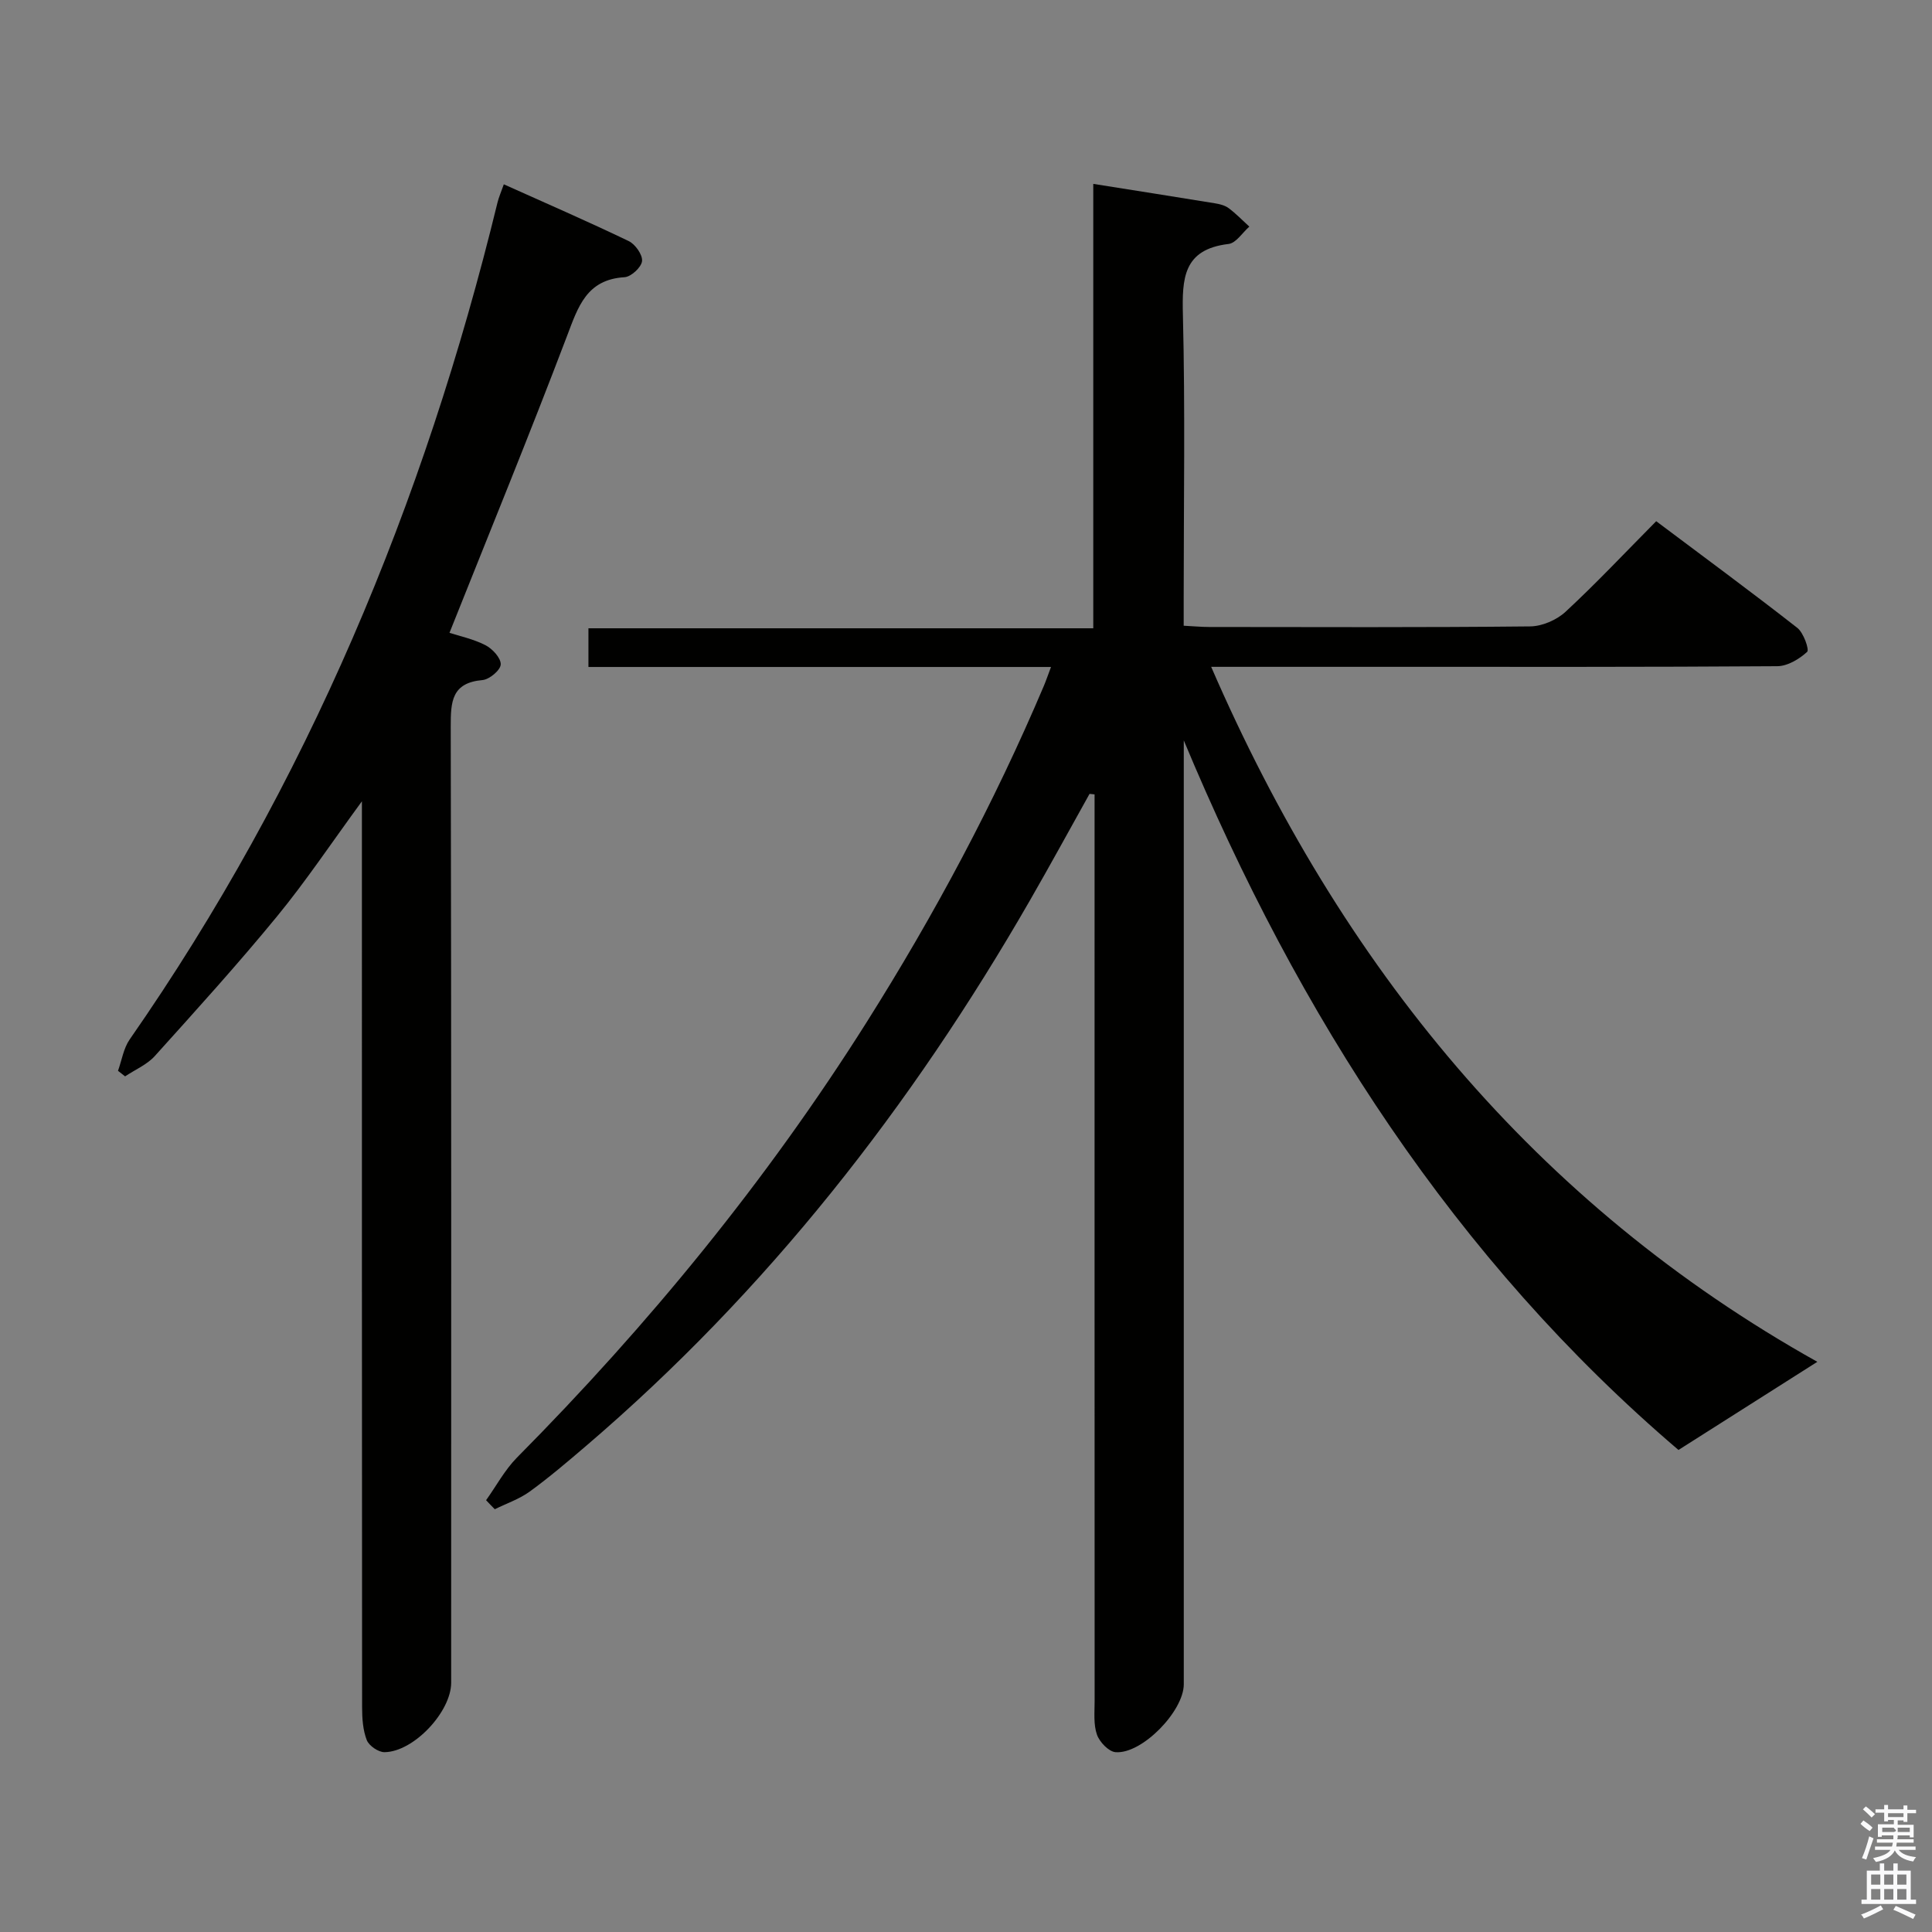 <svg enable-background="new 0 0 400 400" viewBox="0 0 400 400" xmlns="http://www.w3.org/2000/svg"><rect x="0" y="0" width="400" height="400" fill="#808080" stroke="none"/><path d="m385.2 377.6.6-.7c.6.4 1.3.9 1.9 1.5l-.6.7c-.8-.5-1.4-1-1.9-1.5zm.3 7.1c.6-1.4 1.1-2.9 1.5-4.5.3.1.6.3.9.4-.5 1.4-1 2.9-1.5 4.4zm.2-10.1.6-.6c.7.5 1.3 1.1 1.9 1.6l-.7.7c-.6-.6-1.2-1.2-1.8-1.7zm8.4-.8h.8v.9h1.8v.7h-1.8v1.8h-.8v-.3h-1.2v.9h3.3v2.6h-.8v-.4h-2.5c0 .3 0 .6-.1.8h3.4v.7h-3.5c0 .3-.1.6-.1.8h4v.7h-3.5c.7.9 1.9 1.3 3.6 1.5-.2.2-.4.5-.6.9-1.9-.3-3.2-1.1-3.8-2.3-.5 1.1-1.8 2-3.9 2.4-.2-.3-.4-.5-.6-.8 1.9-.4 3.1-.9 3.6-1.7h-3.2v-.7h3.5c.1-.2.1-.5.2-.8h-3.3v-.7h3.4c0-.2 0-.5 0-.8h-2.4v.3h-.8v-2.6h3.3v-.9h-1.2v.3h-.8v-1.8h-1.8v-.7h1.8v-.9h.8v.9h3.2zm-4.4 5.5h2.4c1-.3 0-.6 0-.9h-2.4zm1.2-3.1h3.2v-.8h-3.2zm4.4 2.2h-2.4v.9h2.5v-.9z" fill="#fafafb"/><path d="m389.2 385.8h.9v1.5h1.9v-1.5h.9v1.5h2.7v6h1.1v.9h-11.3v-.9h1.1v-6h2.7zm.2 8.7.5.8c-1.2.6-2.5 1.3-4 1.9-.2-.3-.3-.6-.6-.8 1.6-.6 3-1.3 4.1-1.9zm-2-4.3h1.9v-2.1h-1.9zm0 3.1h1.9v-2.2h-1.9zm2.7-3.1h1.9v-2.1h-1.9zm0 3.1h1.9v-2.2h-1.9zm2.4 1.3c1.4.6 2.7 1.2 4.1 1.8l-.5.9c-1.5-.7-2.8-1.4-4.1-1.9zm2.2-6.5h-1.9v2.1h1.9zm-1.9 5.2h1.9v-2.2h-1.9z" fill="#fafafb"/><g fill="#010100"><path d="m100.64 310.6c2.11-2.95 3.86-6.25 6.37-8.8 27.29-27.53 51.71-57.34 72.41-90.15 14.05-22.27 26.43-45.41 36.71-69.67.44-1.04.8-2.12 1.47-3.89-32.18 0-63.86 0-95.77 0 0-2.9 0-5.19 0-8.01h104.52c0-30.87 0-61.22 0-92.01 8.95 1.42 17.1 2.7 25.24 4.03.97.16 2.04.43 2.8 1 1.52 1.14 2.86 2.53 4.27 3.82-1.43 1.25-2.75 3.41-4.3 3.59-9.42 1.12-9.64 7.14-9.45 14.76.48 19.48.16 38.99.16 58.49v5.79c2.03.1 3.64.26 5.26.26 22.16.02 44.33.11 66.49-.12 2.47-.03 5.46-1.32 7.3-3.02 6.34-5.87 12.27-12.19 18.78-18.76 9.93 7.45 19.68 14.63 29.21 22.08 1.3 1.01 2.52 4.52 2.04 4.97-1.63 1.5-4.06 2.96-6.19 2.97-27.16.19-54.32.13-81.48.13-11.64 0-23.27 0-35.72 0 26.86 61.92 67.08 111.2 125.5 143.89-9.34 5.93-18.77 11.92-28.75 18.25-46.2-39.41-78.63-89.82-102.42-146.91v4.96 190.46c0 5.56-8.65 14.49-14.12 14.06-1.43-.11-3.33-2.11-3.86-3.64-.74-2.11-.48-4.6-.48-6.93-.02-60.66-.01-121.31-.01-181.97 0-1.92 0-3.84 0-5.76-.35-.04-.69-.07-1.04-.11-4.11 7.36-8.15 14.77-12.35 22.07-24.52 42.62-54.4 80.88-91.9 112.94-3.79 3.24-7.6 6.49-11.64 9.43-2.16 1.57-4.82 2.47-7.25 3.67-.61-.61-1.21-1.24-1.8-1.87z"/><path d="m74.93 165.9c-6.38 8.72-11.61 16.56-17.56 23.81-8.12 9.9-16.73 19.4-25.31 28.92-1.62 1.8-4.09 2.83-6.16 4.22-.49-.38-.98-.77-1.47-1.15.78-2.17 1.14-4.64 2.41-6.48 36.73-52.78 60.98-111.03 76.16-173.28.27-1.12.75-2.18 1.31-3.78 8.75 3.93 17.38 7.68 25.85 11.75 1.36.65 2.91 2.84 2.77 4.15-.14 1.28-2.27 3.25-3.62 3.33-7.87.48-9.61 6.1-11.92 12.19-7.78 20.48-16.09 40.77-24.33 61.44 2.02.66 4.91 1.26 7.45 2.56 1.45.74 3.22 2.67 3.16 3.99-.05 1.18-2.34 3.1-3.77 3.23-6.39.56-6.59 4.46-6.58 9.59.14 66 .09 132 .09 197.99 0 6.01-7.73 14.31-13.79 14.39-1.26.02-3.22-1.32-3.68-2.49-.81-2.08-.97-4.51-.97-6.8-.05-60.33-.04-120.66-.04-180.99 0-1.74 0-3.49 0-6.59z"/></g></svg>